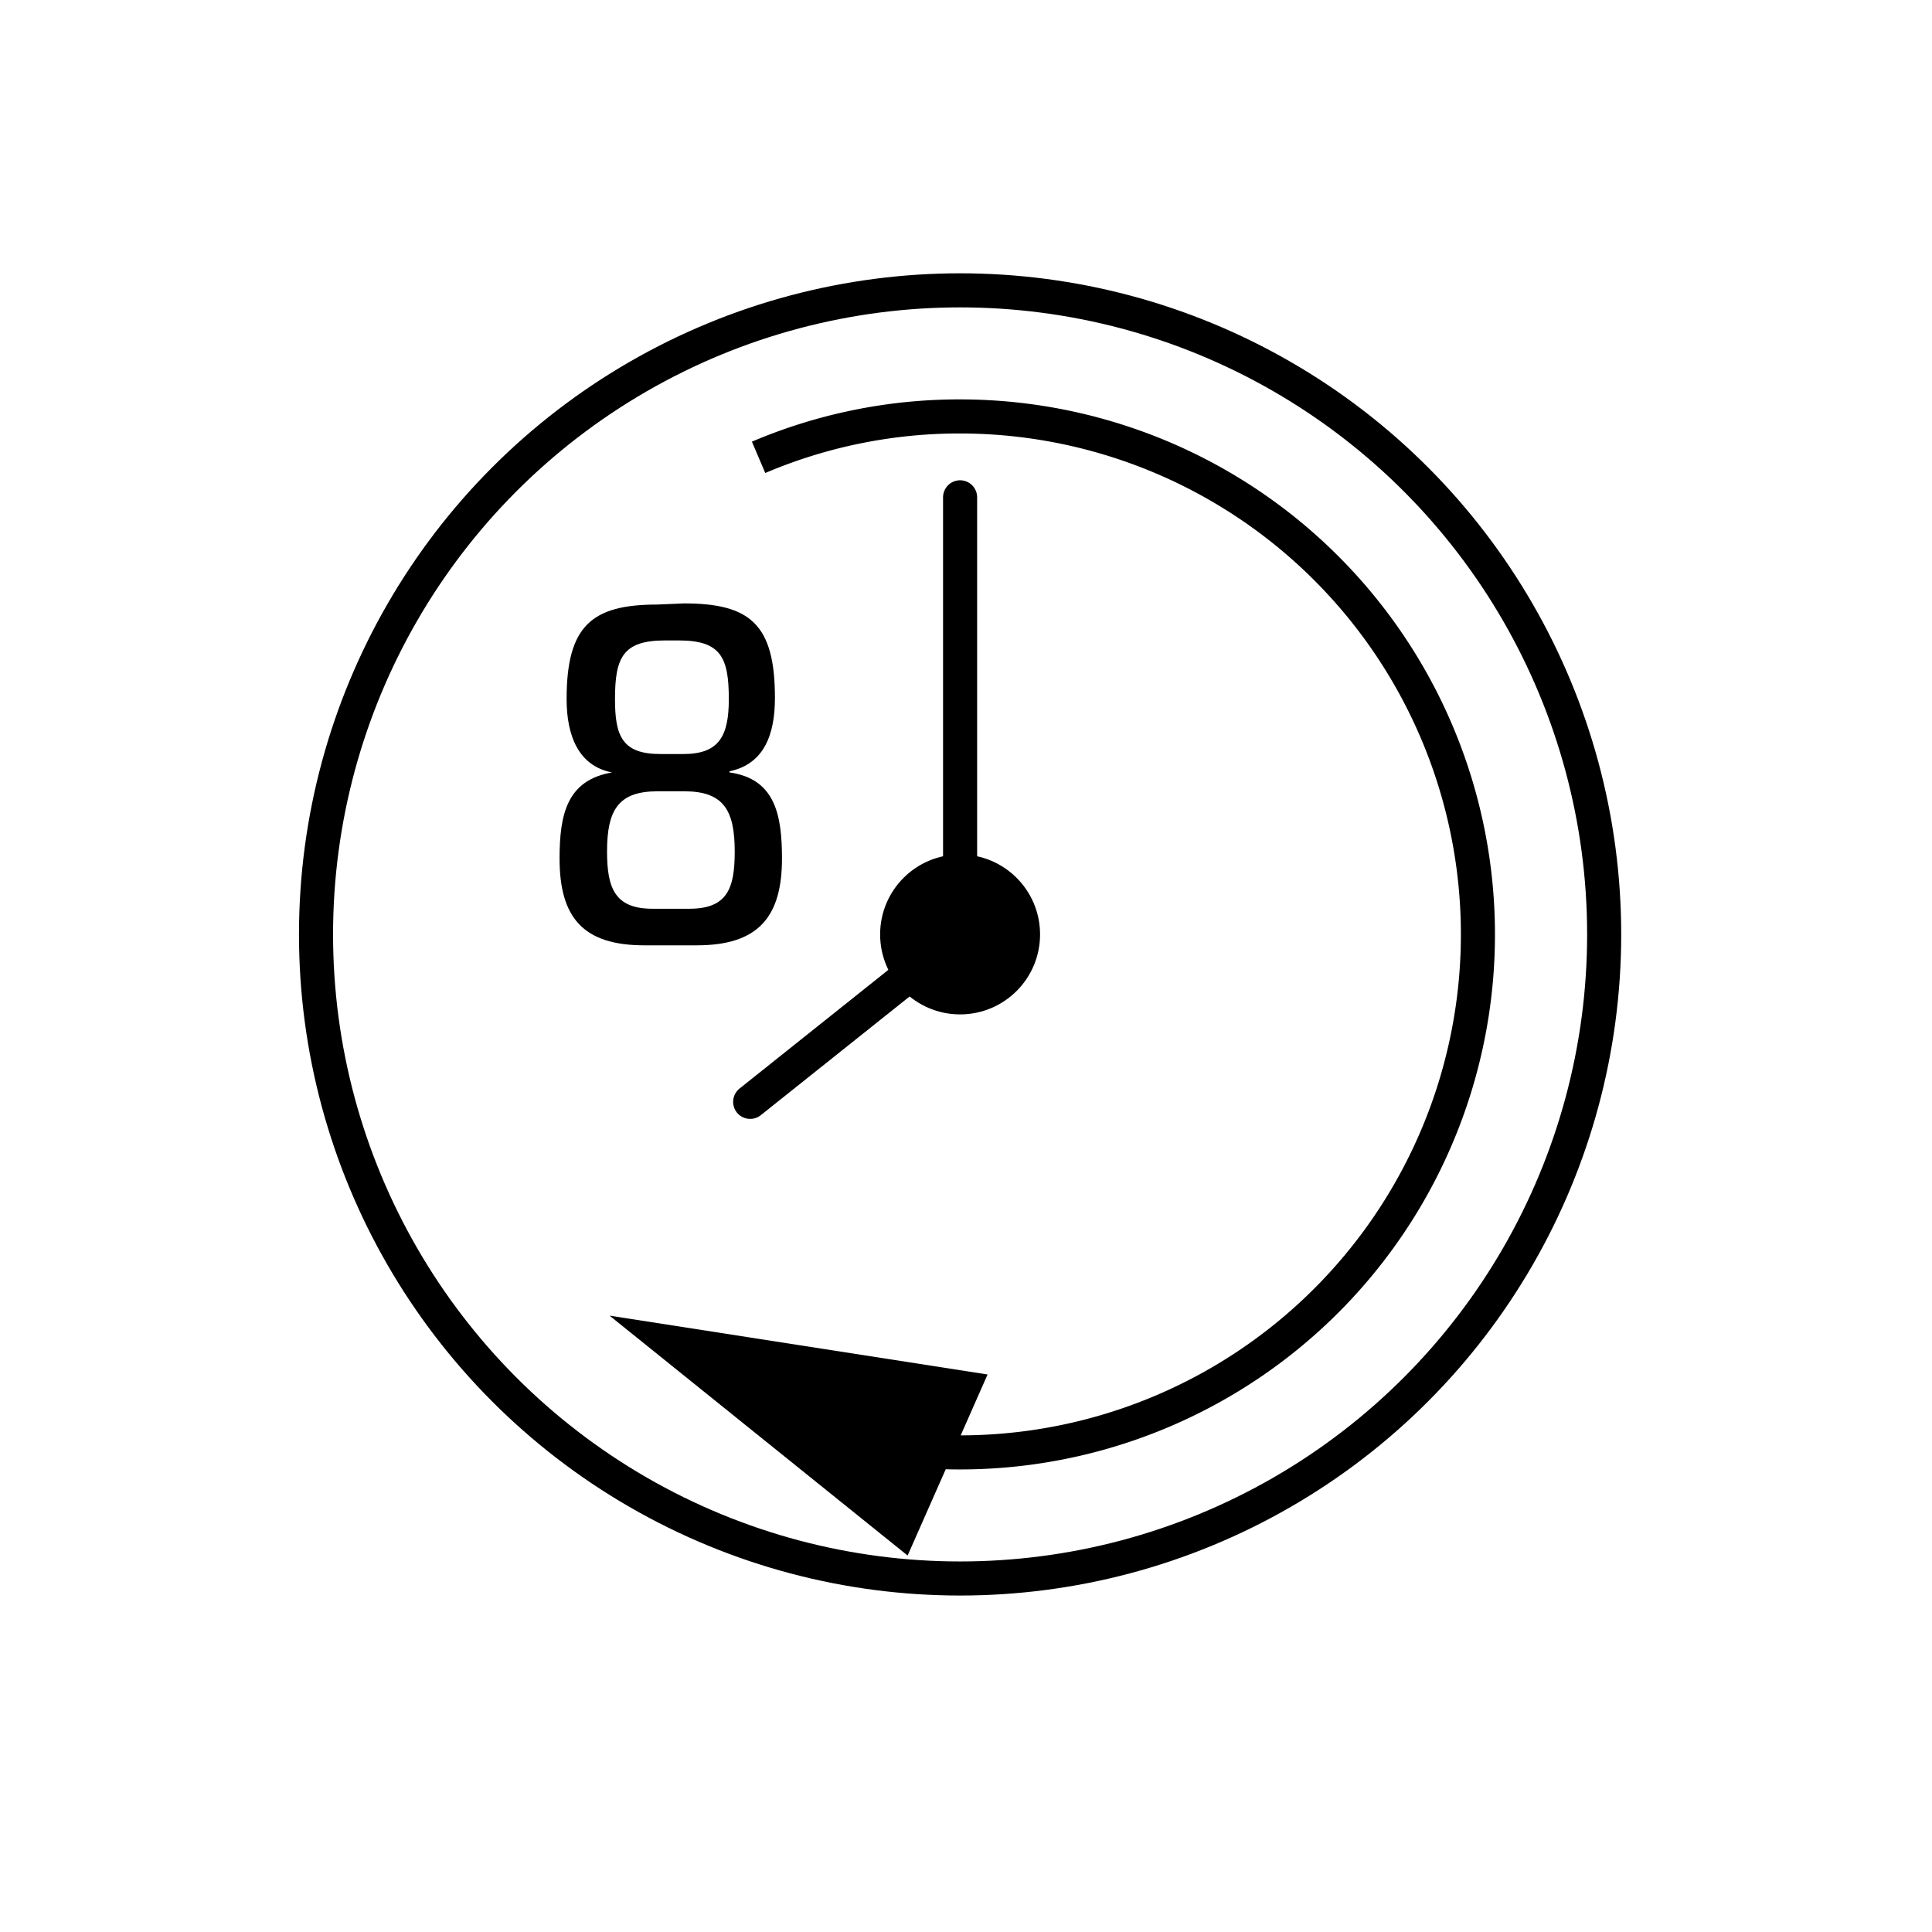 <svg xmlns="http://www.w3.org/2000/svg" viewBox="0 0 85.04 85.04"><circle cx="42.26" cy="41.13" r="28.35" fill="none" stroke="#000" stroke-miterlimit="10" stroke-width="1.5"/><path d="M33.39 20.13a22.56 22.56 0 018.87-1.8 22.8 22.8 0 11-3.44 45.34" fill="none" stroke="#000" stroke-miterlimit="10" stroke-width="1.5"/><path d="M43.47 60.5l-16.64-2.59 13.12 10.56 3.52-7.97z"/><path fill="none" stroke="#000" stroke-linecap="round" stroke-linejoin="round" stroke-width="1.5" d="M33.02 48.5l9.24-7.37V21.89"/><circle cx="42.26" cy="41.13" r="3.52"/><path d="M30.11 26.56c2.91 0 4 .92 4 4.16 0 1.62-.48 2.91-2 3.23V34c2 .28 2.31 1.85 2.31 3.79 0 2.59-1.06 3.82-3.75 3.82h-2.31c-2.7 0-3.73-1.23-3.73-3.82 0-1.94.32-3.45 2.31-3.79-1.47-.28-2-1.61-2-3.23 0-3.24 1.12-4.16 4-4.16zM30.34 40c1.68 0 2-.9 2-2.52 0-1.83-.5-2.65-2.22-2.65h-1.18c-1.72 0-2.22.82-2.22 2.65 0 1.62.35 2.52 2 2.52zm-.26-6.81c1.58 0 2-.8 2-2.42 0-1.83-.35-2.58-2.2-2.58h-.61c-1.85 0-2.2.75-2.2 2.58 0 1.62.31 2.42 2 2.42z"/></svg>
